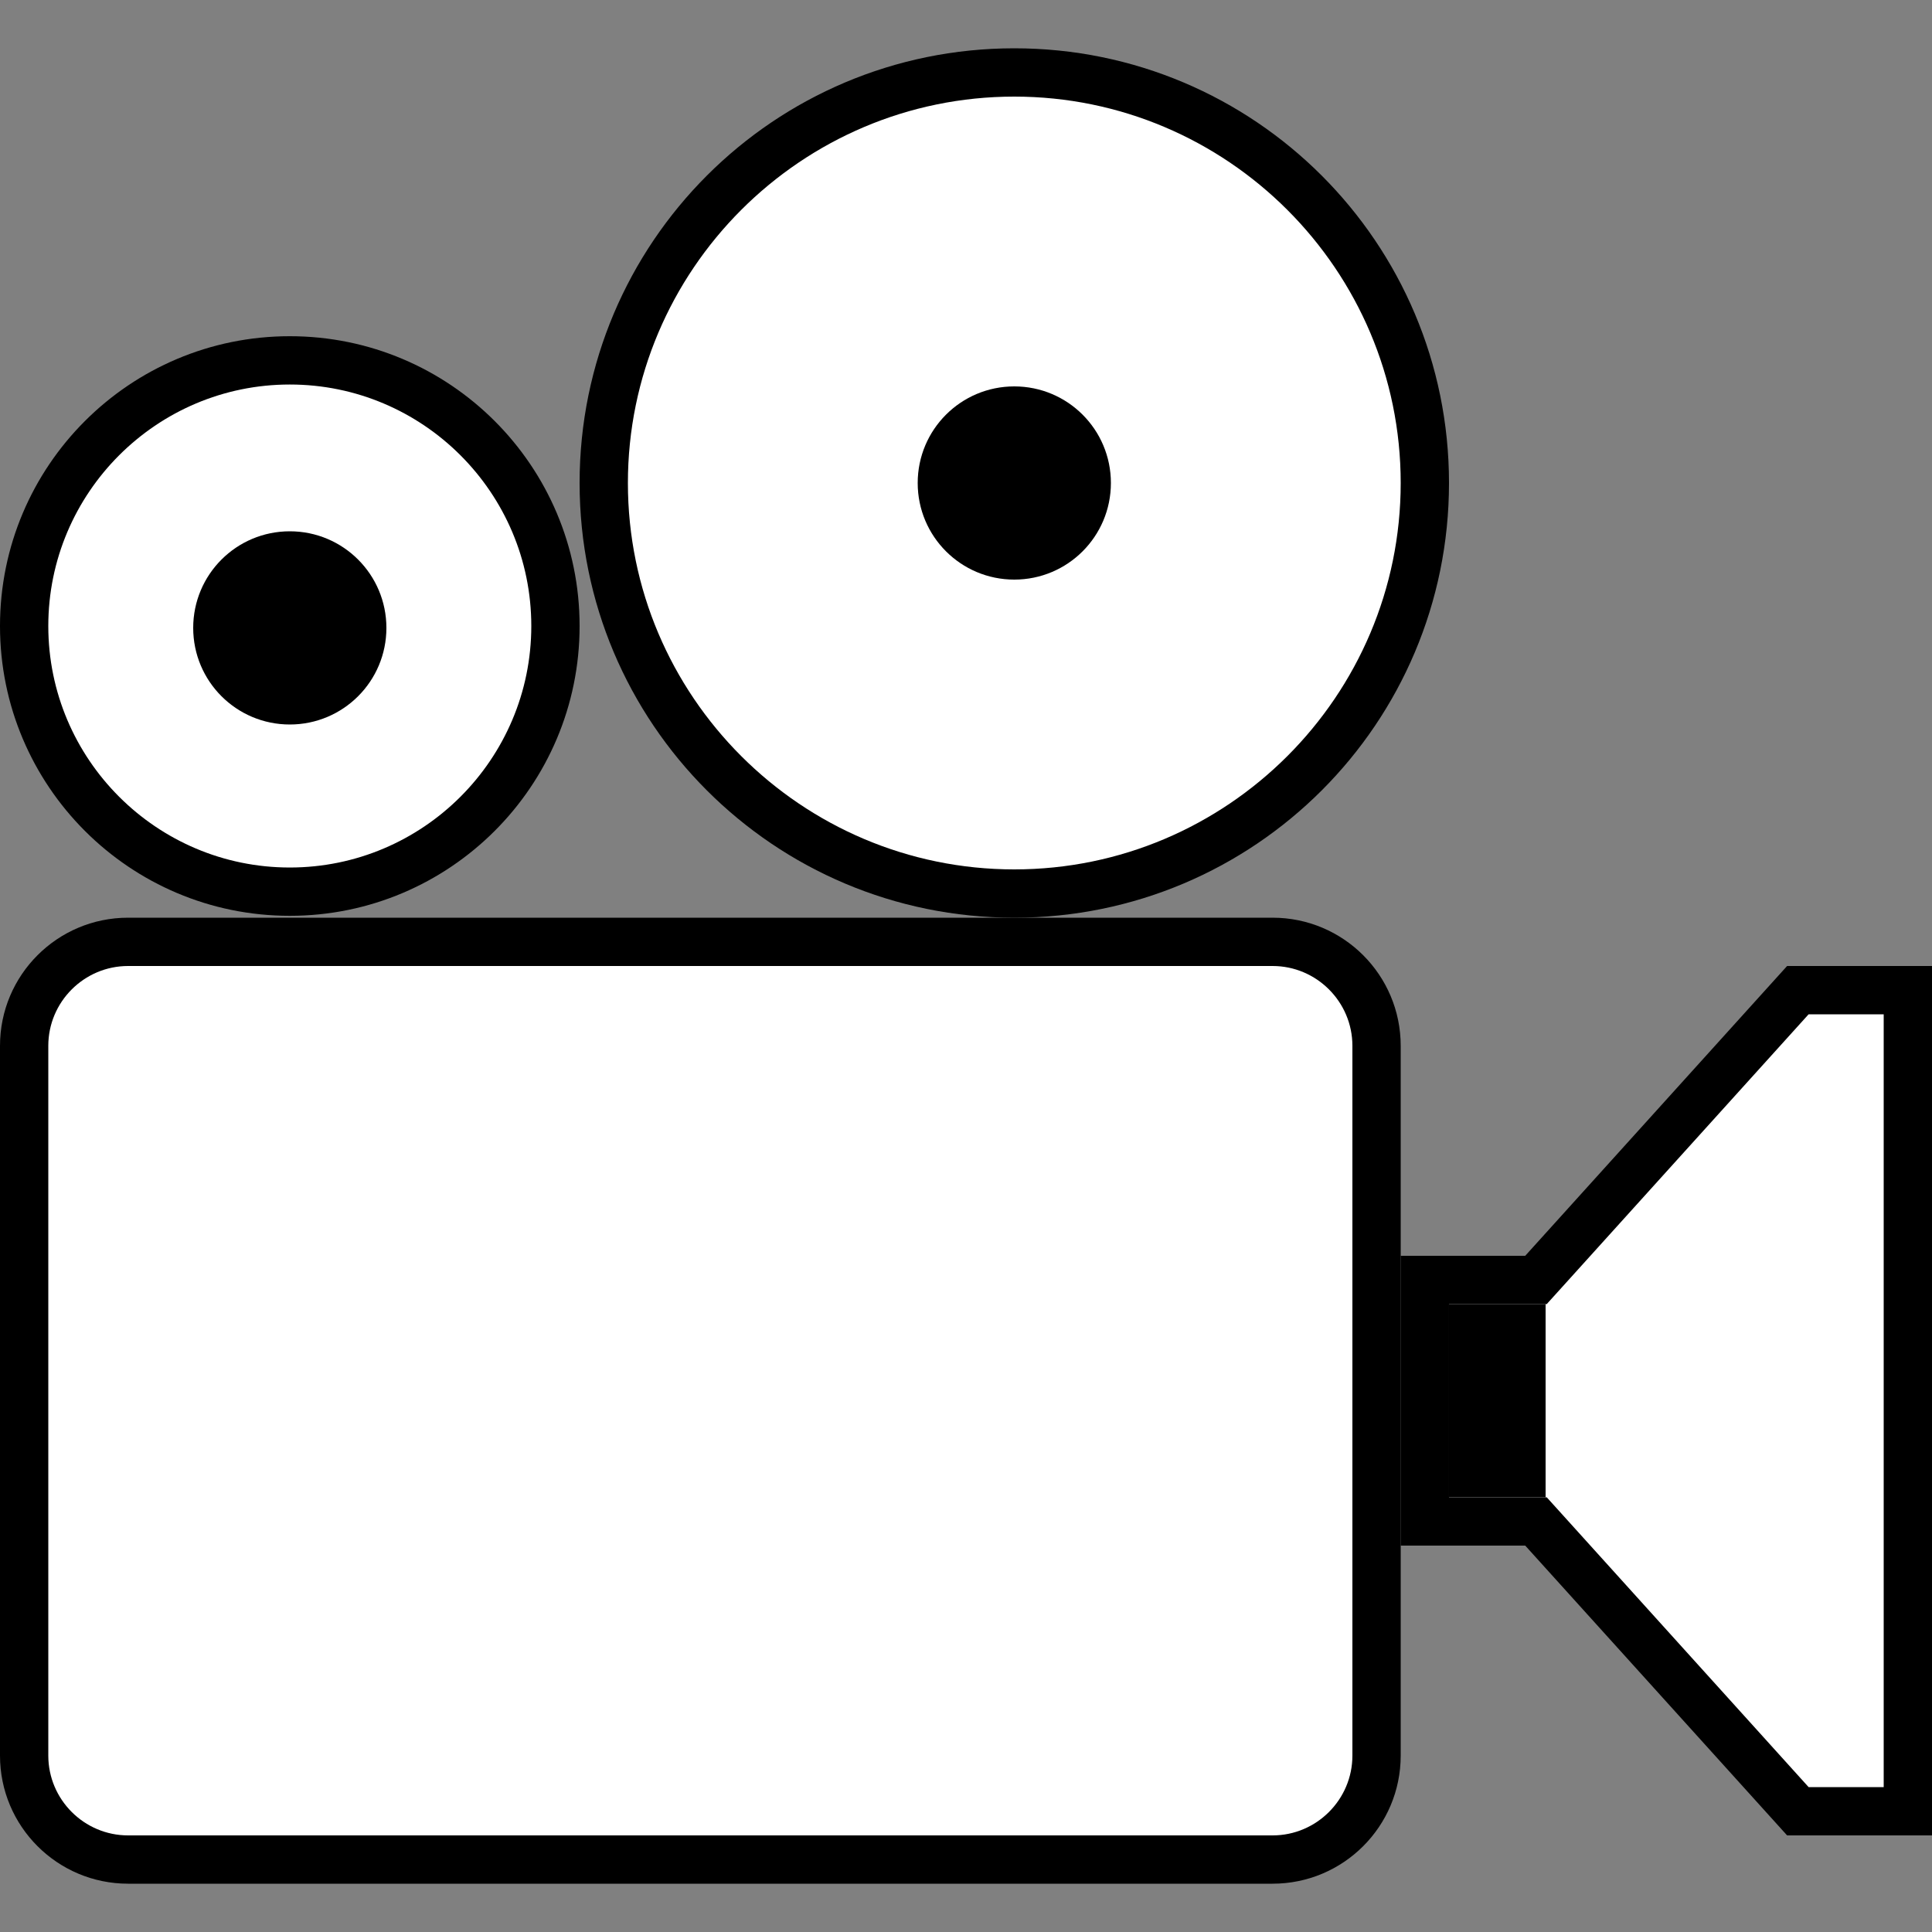 <svg xmlns="http://www.w3.org/2000/svg" x="0px" y="0px"
     width="50" height="50"
     viewBox="0 0 252 252"
     style="fill:#000000;"><rect x="0" y="0" width="252" height="252" fill="#808080" stroke="none"/><g fill="none" fill-rule="nonzero" stroke="none" stroke-width="1" stroke-linecap="butt" stroke-linejoin="miter" stroke-miterlimit="10" stroke-dasharray="" stroke-dashoffset="0" font-family="none" font-weight="none" font-size="none" text-anchor="none" style="mix-blend-mode: normal"><path d="M0,252v-252h252v252z" fill="none"></path><g><g id="surface1"><path d="M72.45,81.654c0,19.121 -15.504,34.65 -34.65,34.65c-19.146,0 -34.65,-15.529 -34.65,-34.65c0,-19.146 15.504,-34.65 34.65,-34.65c19.146,0 34.65,15.504 34.65,34.65z" fill="#ffffff"></path><path d="M37.8,50.154c17.374,0 31.5,14.126 31.5,31.5c0,17.374 -14.126,31.5 -31.5,31.5c-17.374,0 -31.5,-14.126 -31.5,-31.5c0,-17.374 14.126,-31.5 31.5,-31.5M37.8,43.854c-20.869,0 -37.8,16.907 -37.8,37.8c0,20.869 16.931,37.8 37.8,37.8c20.869,0 37.8,-16.931 37.8,-37.8c0,-20.893 -16.931,-37.8 -37.8,-37.8z" fill="#000000"></path><path d="M50.4,81.9c0,6.964 -5.636,12.6 -12.6,12.6c-6.964,0 -12.6,-5.636 -12.6,-12.6c0,-6.964 5.636,-12.6 12.6,-12.6c6.964,0 12.6,5.636 12.6,12.6z" fill="#000000"></path><path d="M132.3,116.55c-29.531,0 -53.55,-24.019 -53.55,-53.55c0,-29.531 24.019,-53.55 53.55,-53.55c29.531,0 53.55,24.019 53.55,53.55c0,29.531 -24.019,53.55 -53.55,53.55z" fill="#ffffff"></path><path d="M132.3,12.6c27.784,0 50.4,22.616 50.4,50.4c0,27.784 -22.616,50.4 -50.4,50.4c-27.784,0 -50.4,-22.616 -50.4,-50.4c0,-27.784 22.616,-50.4 50.4,-50.4M132.3,6.3c-31.328,0 -56.7,25.372 -56.7,56.7c0,31.328 25.372,56.7 56.7,56.7c31.328,0 56.7,-25.372 56.7,-56.7c0,-31.328 -25.372,-56.7 -56.7,-56.7z" fill="#000000"></path><path d="M144.9,63c0,6.964 -5.636,12.6 -12.6,12.6c-6.964,0 -12.6,-5.636 -12.6,-12.6c0,-6.964 5.636,-12.6 12.6,-12.6c6.964,0 12.6,5.636 12.6,12.6z" fill="#000000"></path><path d="M16.71,242.55c-7.481,0 -13.56,-6.079 -13.56,-13.56v-92.58c0,-7.481 6.079,-13.56 13.56,-13.56h149.28c7.481,0 13.56,6.079 13.56,13.56v92.58c0,7.481 -6.079,13.56 -13.56,13.56z" fill="#ffffff"></path><path d="M165.99,126c5.734,0 10.41,4.676 10.41,10.41v92.58c0,5.734 -4.676,10.41 -10.41,10.41h-149.28c-5.734,0 -10.41,-4.676 -10.41,-10.41v-92.58c0,-5.734 4.676,-10.41 10.41,-10.41h149.28M165.99,119.7h-149.28c-9.229,0 -16.71,7.481 -16.71,16.71v92.58c0,9.229 7.481,16.71 16.71,16.71h149.28c9.229,0 16.71,-7.481 16.71,-16.71v-92.58c0,-9.229 -7.481,-16.71 -16.71,-16.71z" fill="#000000"></path><path d="M234.503,236.25l-34.158,-37.8h-14.495v-31.5h14.495l34.158,-37.8h14.347v107.1z" fill="#ffffff"></path><path d="M245.7,132.3v100.8h-9.795l-32.288,-35.733l-1.87,-2.067h-12.748v-25.2h12.748l1.87,-2.067l32.288,-35.733h9.795M252,126h-18.9l-34.158,37.8h-16.242v37.8h16.242l34.158,37.8h18.9z" fill="#000000"></path><path d="M189,170.1h12.6v25.2h-12.6z" fill="#000000"></path></g></g></g></svg>